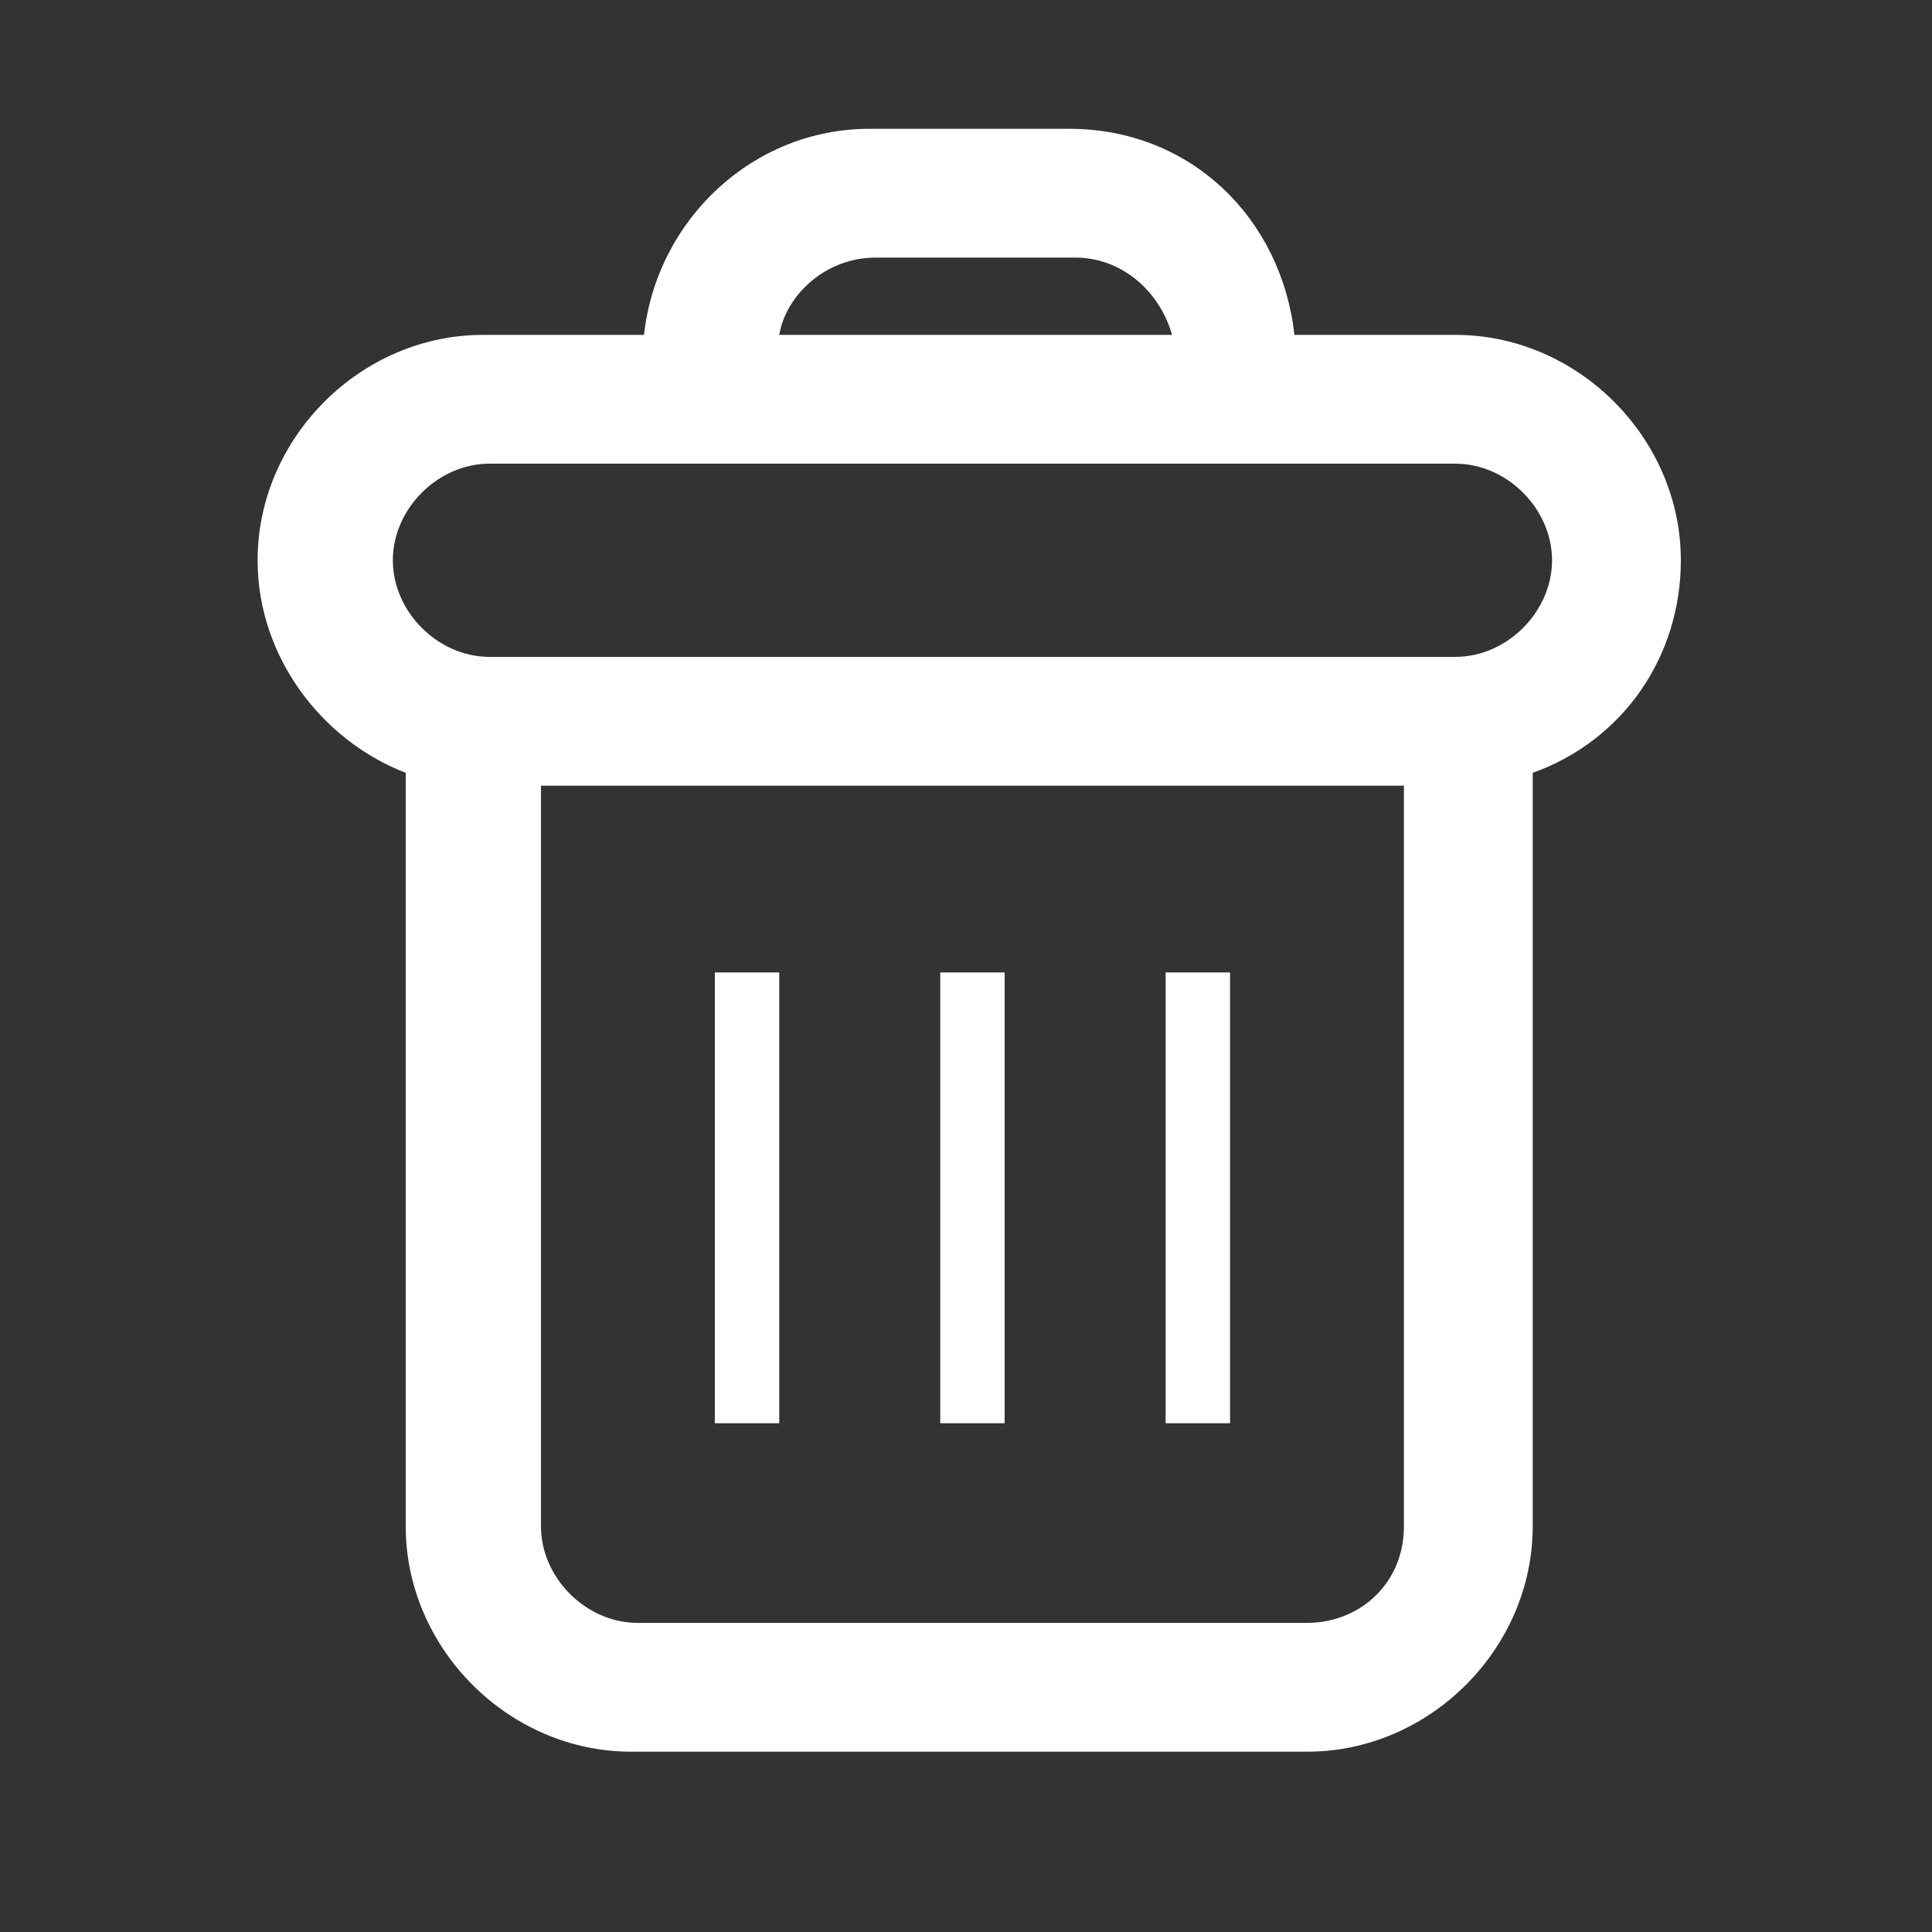 <svg width="30" height="30" viewBox="0 0 30 30" fill="none" xmlns="http://www.w3.org/2000/svg">
<rect x="0" y="0" width="30" height="30" fill="#333333" stroke="none"/>
<path d="M26.1 8.7C26.1 6.8 24.5 5.2 22.6 5.2H20.1C19.9 3.4 18.5 2 16.6 2H13.5C11.7 2 10.2 3.4 10 5.2H7.5C5.6 5.2 4 6.8 4 8.7C4 10.2 5 11.5 6.3 12V23.7C6.3 25.6 7.9 27.2 9.8 27.2H20.3C22.2 27.2 23.8 25.6 23.8 23.7V12C25.2 11.5 26.1 10.2 26.1 8.7ZM13.6 4H16.7C17.4 4 18 4.5 18.2 5.2H12.1C12.2 4.6 12.8 4 13.6 4ZM20.3 25.2H9.9C9.1 25.2 8.4 24.5 8.4 23.7V12.2H21.8V23.7C21.8 24.6 21.1 25.2 20.3 25.2ZM22.6 10.2H7.6C6.8 10.2 6.1 9.5 6.1 8.7C6.1 7.9 6.8 7.2 7.6 7.2H22.6C23.4 7.2 24.1 7.9 24.1 8.7C24.1 9.5 23.4 10.2 22.6 10.2Z" fill="#fff"/>
<path d="M12.1 15.1H11.1V22.1H12.1V15.1Z" fill="#fff"/>
<path d="M15.6 15.1H14.6V22.1H15.6V15.1Z" fill="#fff"/>
<path d="M19.1 15.1H18.1V22.1H19.1V15.1Z" fill="#fff"/>
</svg>
